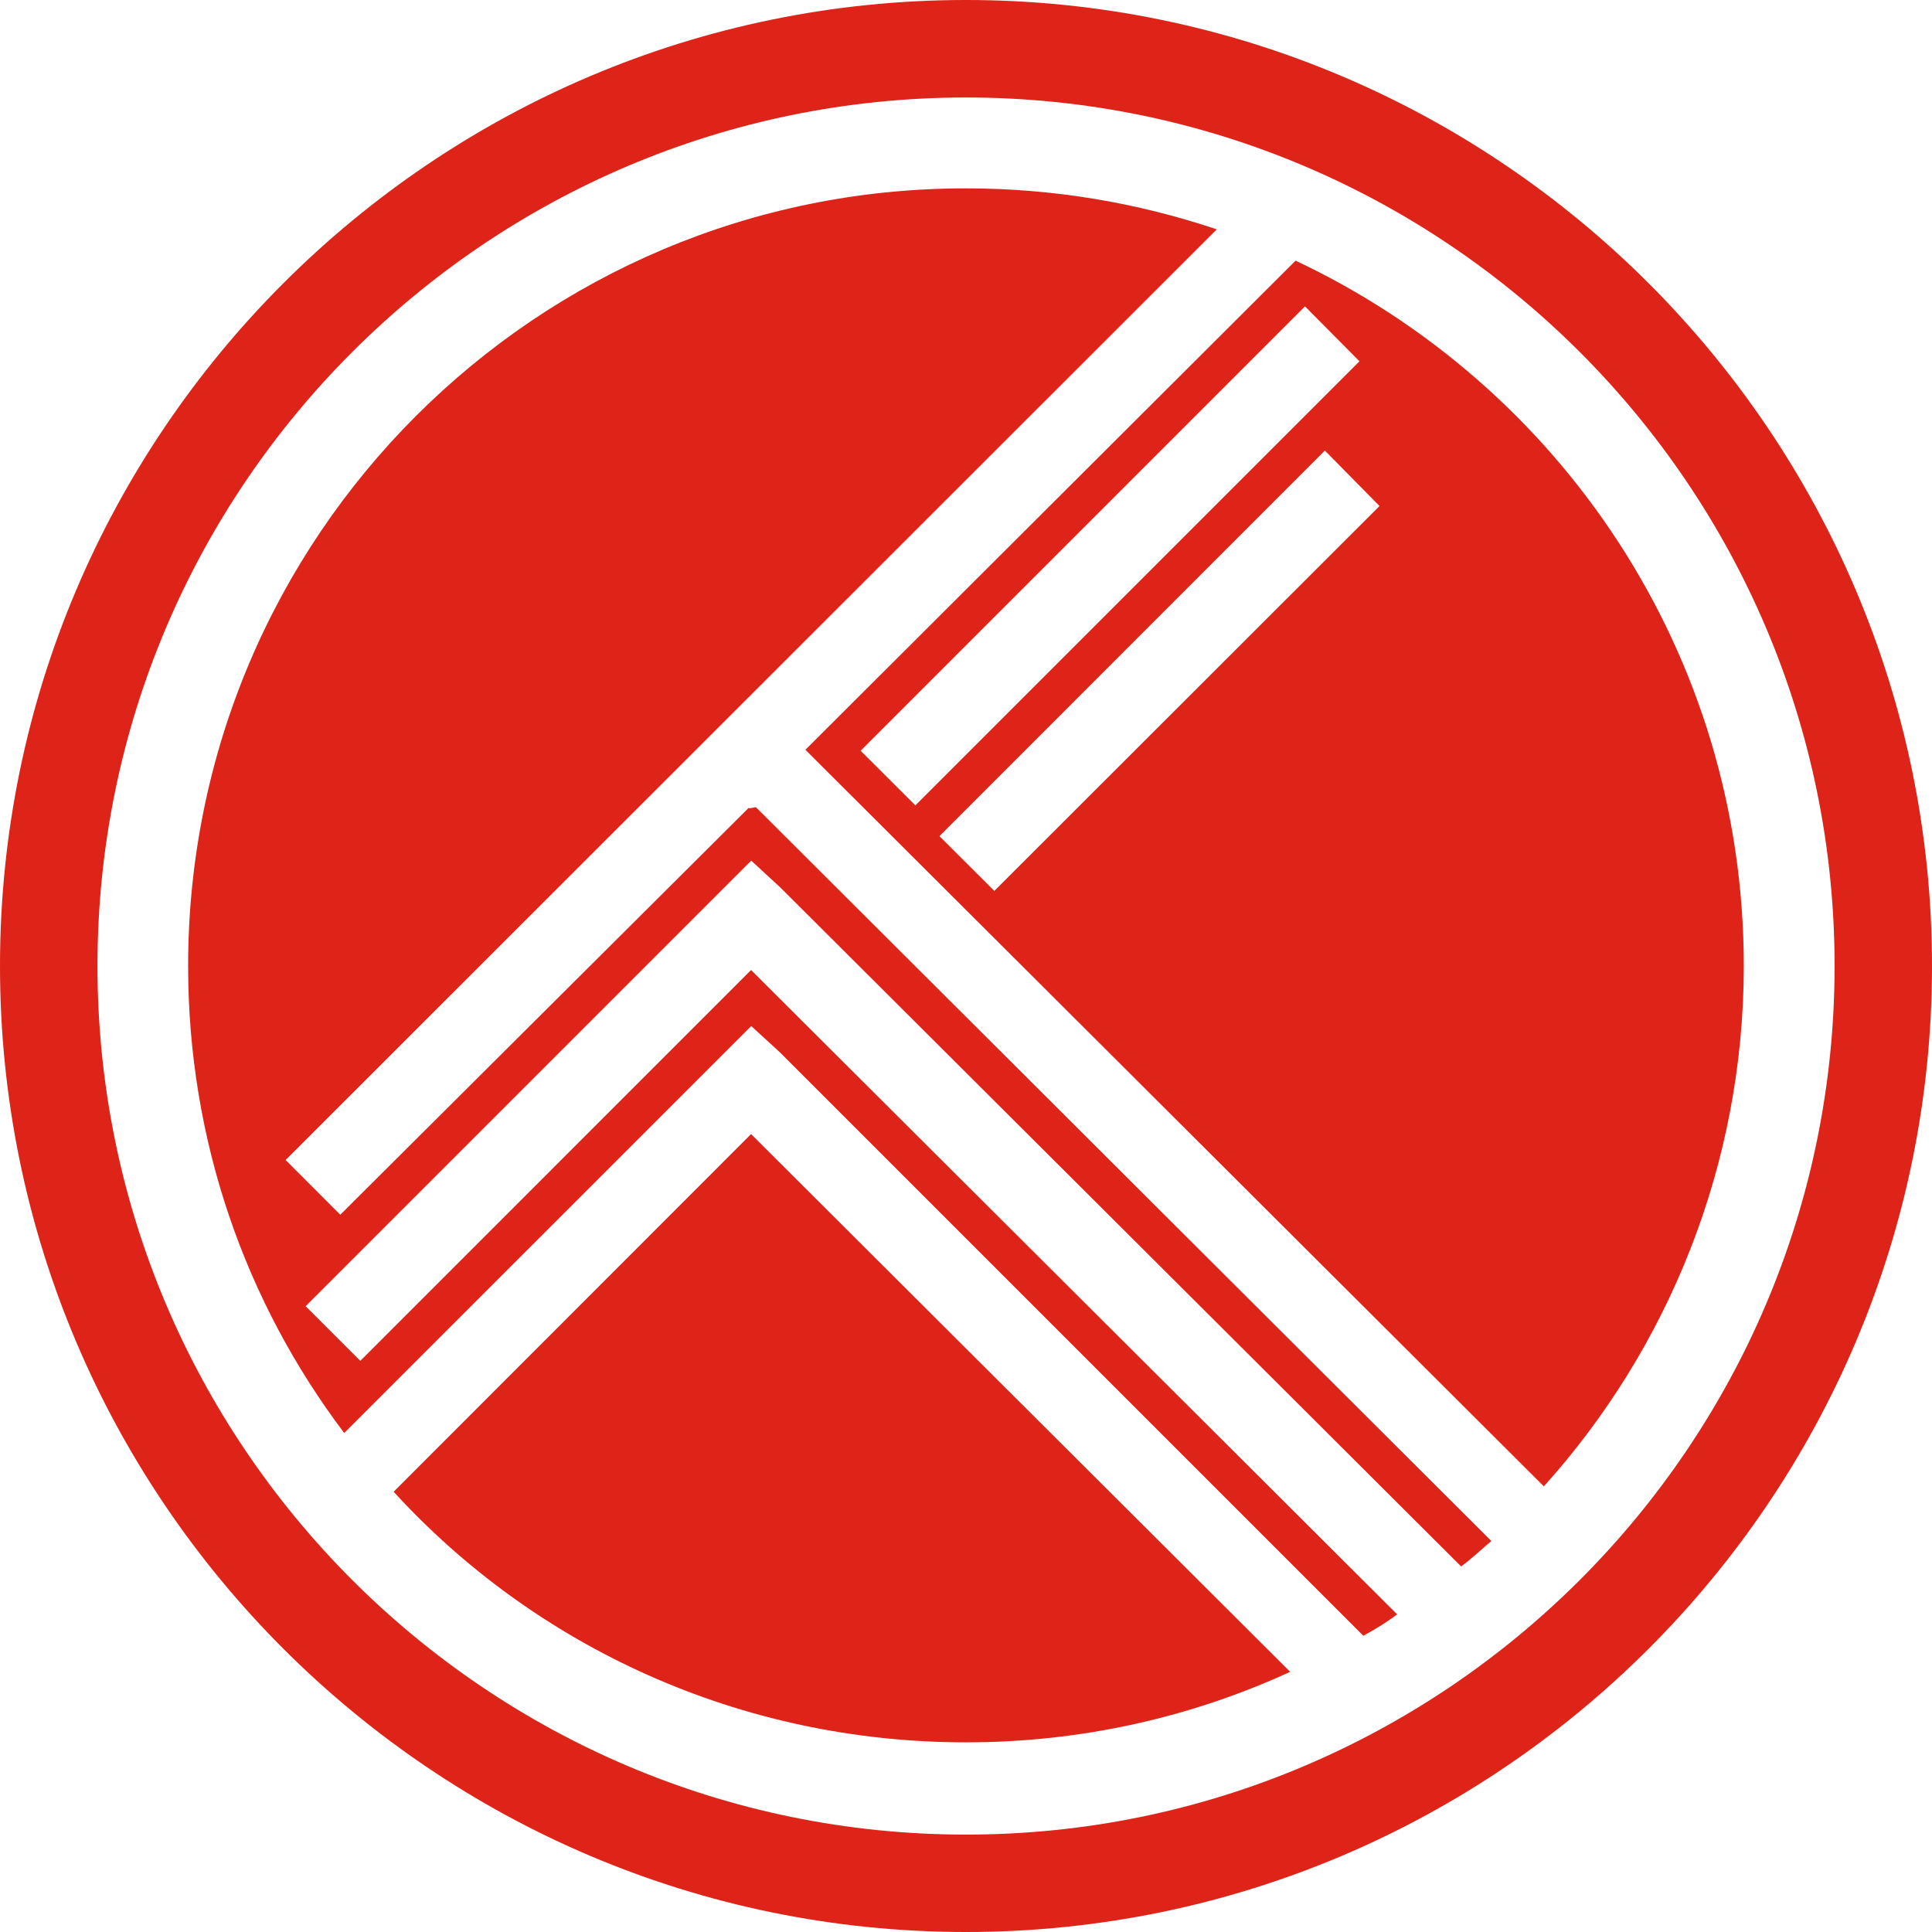<svg xmlns="http://www.w3.org/2000/svg" enable-background="new 0 0 24 24" viewBox="0 0 24 24"><path fill="#DE2318" d="M19.178 18.464c1.541-1.71 2.484-3.99 2.484-6.466 0-3.885-2.287-7.215-5.568-8.76l-6.089 6.076L19.178 18.464zM12.348 11.071v-.008l-.678-.676 4.788-4.79.679.689L12.348 11.071zM16.211 3.806l.677.682-5.517 5.517-.68-.679L16.211 3.806zM4.89 18.531c1.756 1.92 4.294 3.113 7.11 3.113 1.439 0 2.801-.313 4.027-.876l-6.697-6.68L4.89 18.531z"/><path fill="#DE2318" d="M12,24c6.615,0,12-5.385,12-12S18.615,0,12,0S0,5.385,0,12S5.385,24,12,24z M12,1.211c5.95,0,10.79,4.839,10.79,10.789S17.95,22.79,12,22.79S1.211,17.95,1.211,12S6.05,1.211,12,1.211z"/><path fill="#DE2318" d="M4.276,17.801l5.056-5.055l0.359,0.329l7.245,7.245c0.15-0.082,0.285-0.164,0.42-0.266L9.33,12.05l-4.854,4.855l-0.679-0.679l5.535-5.535l0.359,0.331l8.46,8.437c0.135-0.1,0.255-0.215,0.375-0.316L9.39,10.027l-0.083,0.015l-0.006-0.007L4.227,15.09l-0.679-0.68L15.115,2.849C14.137,2.521,13.095,2.34,12,2.34C6.663,2.337,2.337,6.663,2.337,12C2.337,14.172,3.05,16.178,4.276,17.801z"/></svg>